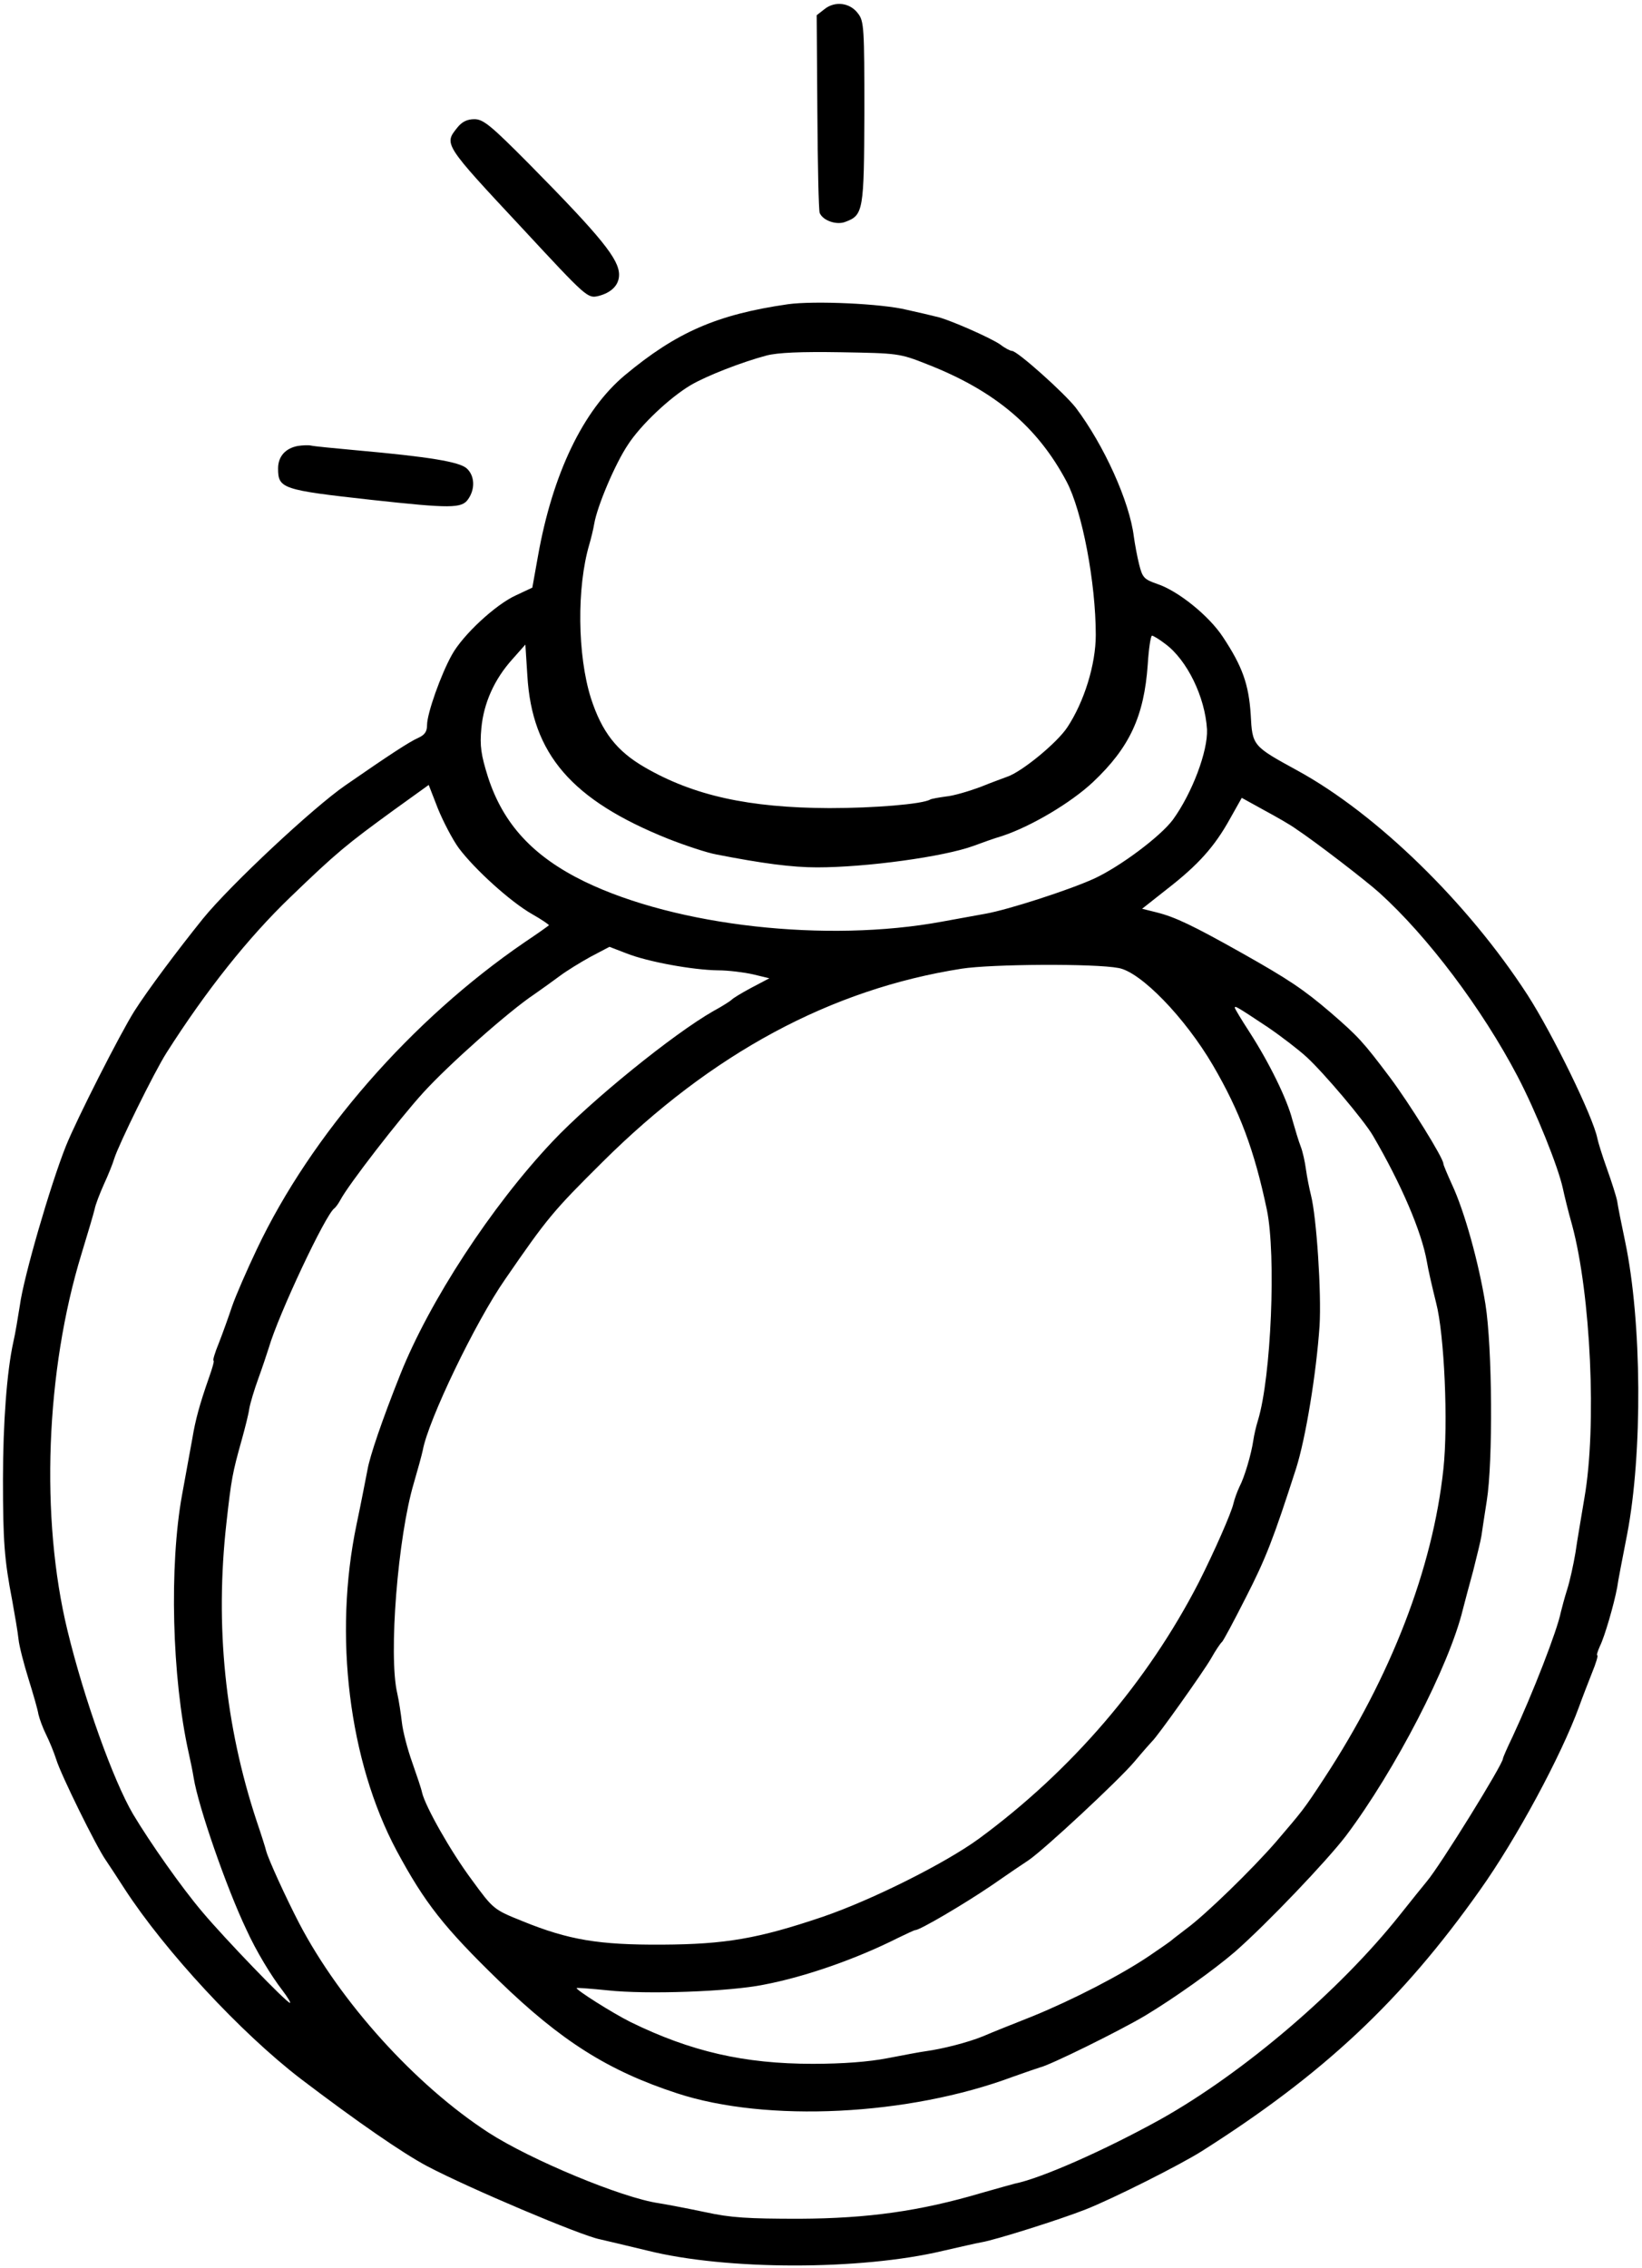 <?xml version="1.0" standalone="no"?>
<!DOCTYPE svg PUBLIC "-//W3C//DTD SVG 20010904//EN"
 "http://www.w3.org/TR/2001/REC-SVG-20010904/DTD/svg10.dtd">
<svg version="1.0" xmlns="http://www.w3.org/2000/svg"
 width="496pt" height="685pt" viewBox="0 0 496 685"
 preserveAspectRatio="xMidYMid meet">
<g transform="translate(0,685) scale(0.1,-0.1)"
fill="#000000" stroke="none">
<path d="M2490 6822 l-23 -18 2 -292 c1 -160 4 -297 7 -305 9 -23 51 -38 78
-27 54 20 56 34 57 330 0 254 -1 276 -19 299 -24 33 -70 39 -102 13z"/>
<path d="M1381 6464 c-40 -50 -41 -49 198 -305 193 -208 196 -211 229 -203 39
10 62 33 62 64 0 47 -53 113 -270 333 -117 118 -140 137 -167 137 -22 0 -38
-8 -52 -26z"/>
<path d="M2380 5931 c-215 -31 -337 -85 -492 -214 -127 -106 -219 -299 -263
-547 l-17 -95 -49 -23 c-62 -28 -161 -120 -194 -180 -33 -59 -75 -177 -75
-212 0 -20 -7 -30 -27 -39 -27 -12 -88 -52 -218 -142 -98 -67 -350 -303 -432
-404 -78 -97 -167 -216 -207 -279 -43 -68 -175 -328 -207 -408 -47 -118 -128
-397 -139 -481 -6 -37 -14 -87 -20 -112 -19 -87 -31 -241 -31 -414 0 -186 4
-242 28 -366 8 -44 17 -97 19 -117 2 -20 16 -74 30 -119 14 -45 28 -93 30
-107 3 -13 13 -41 23 -61 10 -20 24 -54 31 -76 14 -46 121 -263 149 -303 10
-15 36 -54 57 -87 122 -188 351 -435 532 -574 171 -130 307 -224 382 -264 125
-66 465 -210 522 -221 13 -3 77 -18 143 -34 239 -60 645 -60 893 -1 48 11 100
23 117 26 42 7 238 69 314 99 86 34 286 135 351 176 366 232 603 453 840 788
111 156 246 407 300 555 10 28 28 74 39 102 12 29 19 53 16 53 -3 0 1 12 8 28
14 28 42 124 52 177 2 17 16 88 30 160 47 244 45 642 -6 885 -11 52 -22 107
-24 122 -3 15 -17 59 -31 98 -14 39 -27 81 -29 92 -13 65 -135 315 -211 433
-180 278 -455 546 -694 677 -137 75 -137 75 -142 170 -6 91 -25 145 -84 234
-42 64 -135 139 -198 160 -40 14 -45 19 -55 59 -6 24 -13 62 -16 84 -13 106
-90 276 -175 389 -35 45 -177 172 -193 172 -5 0 -21 8 -35 19 -30 21 -162 79
-196 85 -11 3 -50 12 -86 20 -76 19 -281 28 -360 17z m420 -181 c205 -80 334
-189 422 -355 47 -89 88 -305 88 -463 0 -89 -35 -202 -86 -279 -31 -47 -137
-134 -181 -149 -10 -4 -47 -17 -81 -31 -35 -13 -82 -27 -105 -29 -22 -3 -44
-7 -47 -9 -23 -14 -169 -26 -305 -26 -244 1 -410 38 -557 123 -85 49 -130 107
-163 209 -41 130 -43 335 -5 464 5 17 12 45 15 63 9 53 63 181 102 239 39 60
126 142 190 180 48 28 153 69 228 89 34 9 104 12 225 10 171 -3 177 -3 260
-36z m720 -845 c66 -49 120 -160 126 -258 3 -66 -45 -193 -103 -273 -38 -51
-160 -142 -238 -178 -77 -35 -260 -94 -328 -106 -28 -5 -88 -16 -132 -24 -347
-64 -800 -14 -1079 121 -156 76 -246 174 -292 316 -21 67 -25 94 -20 147 7 76
39 148 94 209 l39 44 6 -94 c14 -237 134 -376 426 -493 51 -20 117 -42 145
-47 138 -27 228 -39 304 -39 149 0 383 32 473 65 24 9 63 23 87 30 87 29 207
100 274 163 110 104 154 198 165 355 3 48 9 87 13 87 3 0 22 -11 40 -25z
m-2134 -617 c48 -64 156 -162 221 -199 30 -17 53 -33 51 -34 -2 -2 -34 -25
-73 -51 -342 -234 -645 -581 -809 -927 -30 -63 -64 -141 -75 -173 -11 -33 -29
-83 -40 -111 -12 -29 -19 -53 -16 -53 3 0 -4 -24 -14 -52 -28 -80 -41 -128
-50 -183 -5 -27 -19 -104 -31 -170 -39 -214 -31 -551 20 -780 5 -22 12 -56 15
-75 14 -87 99 -332 159 -458 30 -66 75 -140 109 -184 16 -21 26 -38 23 -38
-10 0 -197 194 -265 275 -62 73 -157 208 -209 295 -60 102 -148 348 -198 554
-83 341 -66 785 42 1138 19 62 37 123 40 136 2 12 15 46 28 75 13 28 27 63 31
77 13 42 121 262 158 320 119 187 246 347 374 470 141 136 171 160 311 262
l107 77 28 -72 c16 -39 44 -93 63 -119z m2529 58 c59 -39 211 -156 252 -193
146 -132 310 -350 417 -554 56 -107 123 -274 137 -339 4 -19 16 -69 28 -111
56 -208 75 -607 37 -824 -9 -55 -22 -129 -27 -165 -6 -36 -17 -86 -25 -111 -8
-25 -16 -56 -19 -68 -11 -56 -85 -246 -146 -377 -16 -33 -29 -63 -29 -66 0
-17 -190 -324 -230 -371 -10 -12 -47 -58 -82 -102 -183 -230 -473 -477 -723
-617 -168 -93 -360 -178 -440 -194 -5 -1 -50 -14 -100 -28 -186 -55 -343 -77
-550 -78 -156 0 -207 3 -285 20 -52 11 -115 23 -140 27 -111 16 -387 131 -514
213 -222 144 -448 395 -572 632 -41 79 -93 193 -100 219 -2 9 -15 50 -29 91
-95 288 -126 588 -91 900 15 134 18 150 46 250 10 36 21 79 23 95 3 17 15 57
27 90 12 33 26 75 32 94 29 100 172 404 198 421 4 3 12 14 18 25 24 46 179
246 250 324 78 86 260 247 335 297 23 16 58 41 78 56 20 15 62 41 93 58 l57
30 52 -20 c63 -25 199 -50 276 -51 31 0 78 -6 105 -12 l50 -12 -55 -29 c-30
-16 -56 -32 -59 -36 -3 -3 -27 -19 -55 -34 -121 -69 -369 -270 -486 -394 -185
-196 -372 -483 -460 -704 -55 -138 -92 -247 -99 -288 -5 -25 -19 -99 -33 -165
-70 -335 -23 -715 121 -985 85 -158 143 -232 310 -394 187 -181 329 -271 537
-339 271 -89 699 -68 1015 50 36 13 72 25 81 28 29 6 242 111 319 157 88 53
206 137 270 192 97 85 278 275 336 351 148 197 312 514 353 684 5 20 19 72 31
116 11 44 23 92 25 106 2 14 9 61 16 105 19 118 17 464 -4 595 -20 124 -63
280 -101 361 -14 31 -26 59 -26 63 0 17 -102 181 -161 260 -82 109 -96 124
-179 196 -83 71 -128 101 -270 181 -146 82 -200 108 -256 122 l-44 11 76 60
c94 73 143 128 189 211 l36 64 67 -37 c37 -20 81 -45 97 -57z m-536 -420 c67
-12 200 -149 285 -294 81 -139 125 -256 163 -437 28 -137 13 -504 -27 -635 -6
-19 -12 -46 -14 -60 -6 -42 -27 -113 -42 -141 -7 -15 -15 -37 -18 -50 -6 -28
-58 -146 -105 -239 -155 -301 -384 -568 -664 -774 -103 -75 -323 -185 -472
-236 -195 -66 -294 -83 -485 -84 -191 -1 -282 14 -422 71 -87 35 -88 36 -153
125 -64 86 -140 221 -150 263 -2 11 -16 52 -30 92 -14 39 -28 93 -31 120 -3
26 -9 66 -14 88 -27 115 2 474 50 635 12 41 24 85 27 99 16 90 159 388 249
517 128 186 145 206 294 354 330 328 689 522 1085 584 90 14 402 16 474 2z
m451 -179 c41 -28 93 -68 117 -90 54 -50 173 -191 200 -237 86 -147 147 -290
163 -380 4 -25 17 -81 28 -125 25 -95 37 -365 22 -503 -32 -299 -158 -625
-359 -932 -64 -98 -66 -99 -147 -194 -73 -84 -212 -219 -269 -261 -22 -17 -42
-32 -45 -35 -3 -3 -33 -24 -67 -47 -87 -59 -231 -133 -353 -183 -58 -23 -126
-50 -151 -61 -47 -19 -122 -38 -173 -45 -16 -2 -68 -12 -115 -21 -57 -11 -134
-17 -226 -17 -207 0 -368 37 -550 126 -56 28 -168 99 -163 103 2 1 44 -2 93
-7 118 -13 369 -4 472 17 127 24 282 79 405 141 27 13 50 24 53 24 12 -1 145
77 229 134 49 34 99 68 113 77 46 31 273 242 320 298 26 31 50 58 53 61 15 13
155 210 178 250 14 25 29 47 33 50 4 3 36 63 72 134 61 119 84 179 152 390 29
91 61 286 71 431 6 100 -9 328 -26 395 -5 20 -12 55 -15 77 -3 23 -10 55 -16
70 -6 15 -17 52 -25 80 -16 63 -70 173 -130 266 -24 37 -44 70 -44 73 0 7 8 2
100 -59z"/>
<path d="M900 5503 c-38 -7 -60 -32 -60 -68 0 -61 12 -65 283 -95 238 -26 272
-26 291 2 22 31 20 71 -4 93 -22 20 -112 35 -335 55 -66 6 -127 12 -135 14 -8
2 -26 1 -40 -1z"/>
</g>
</svg>
